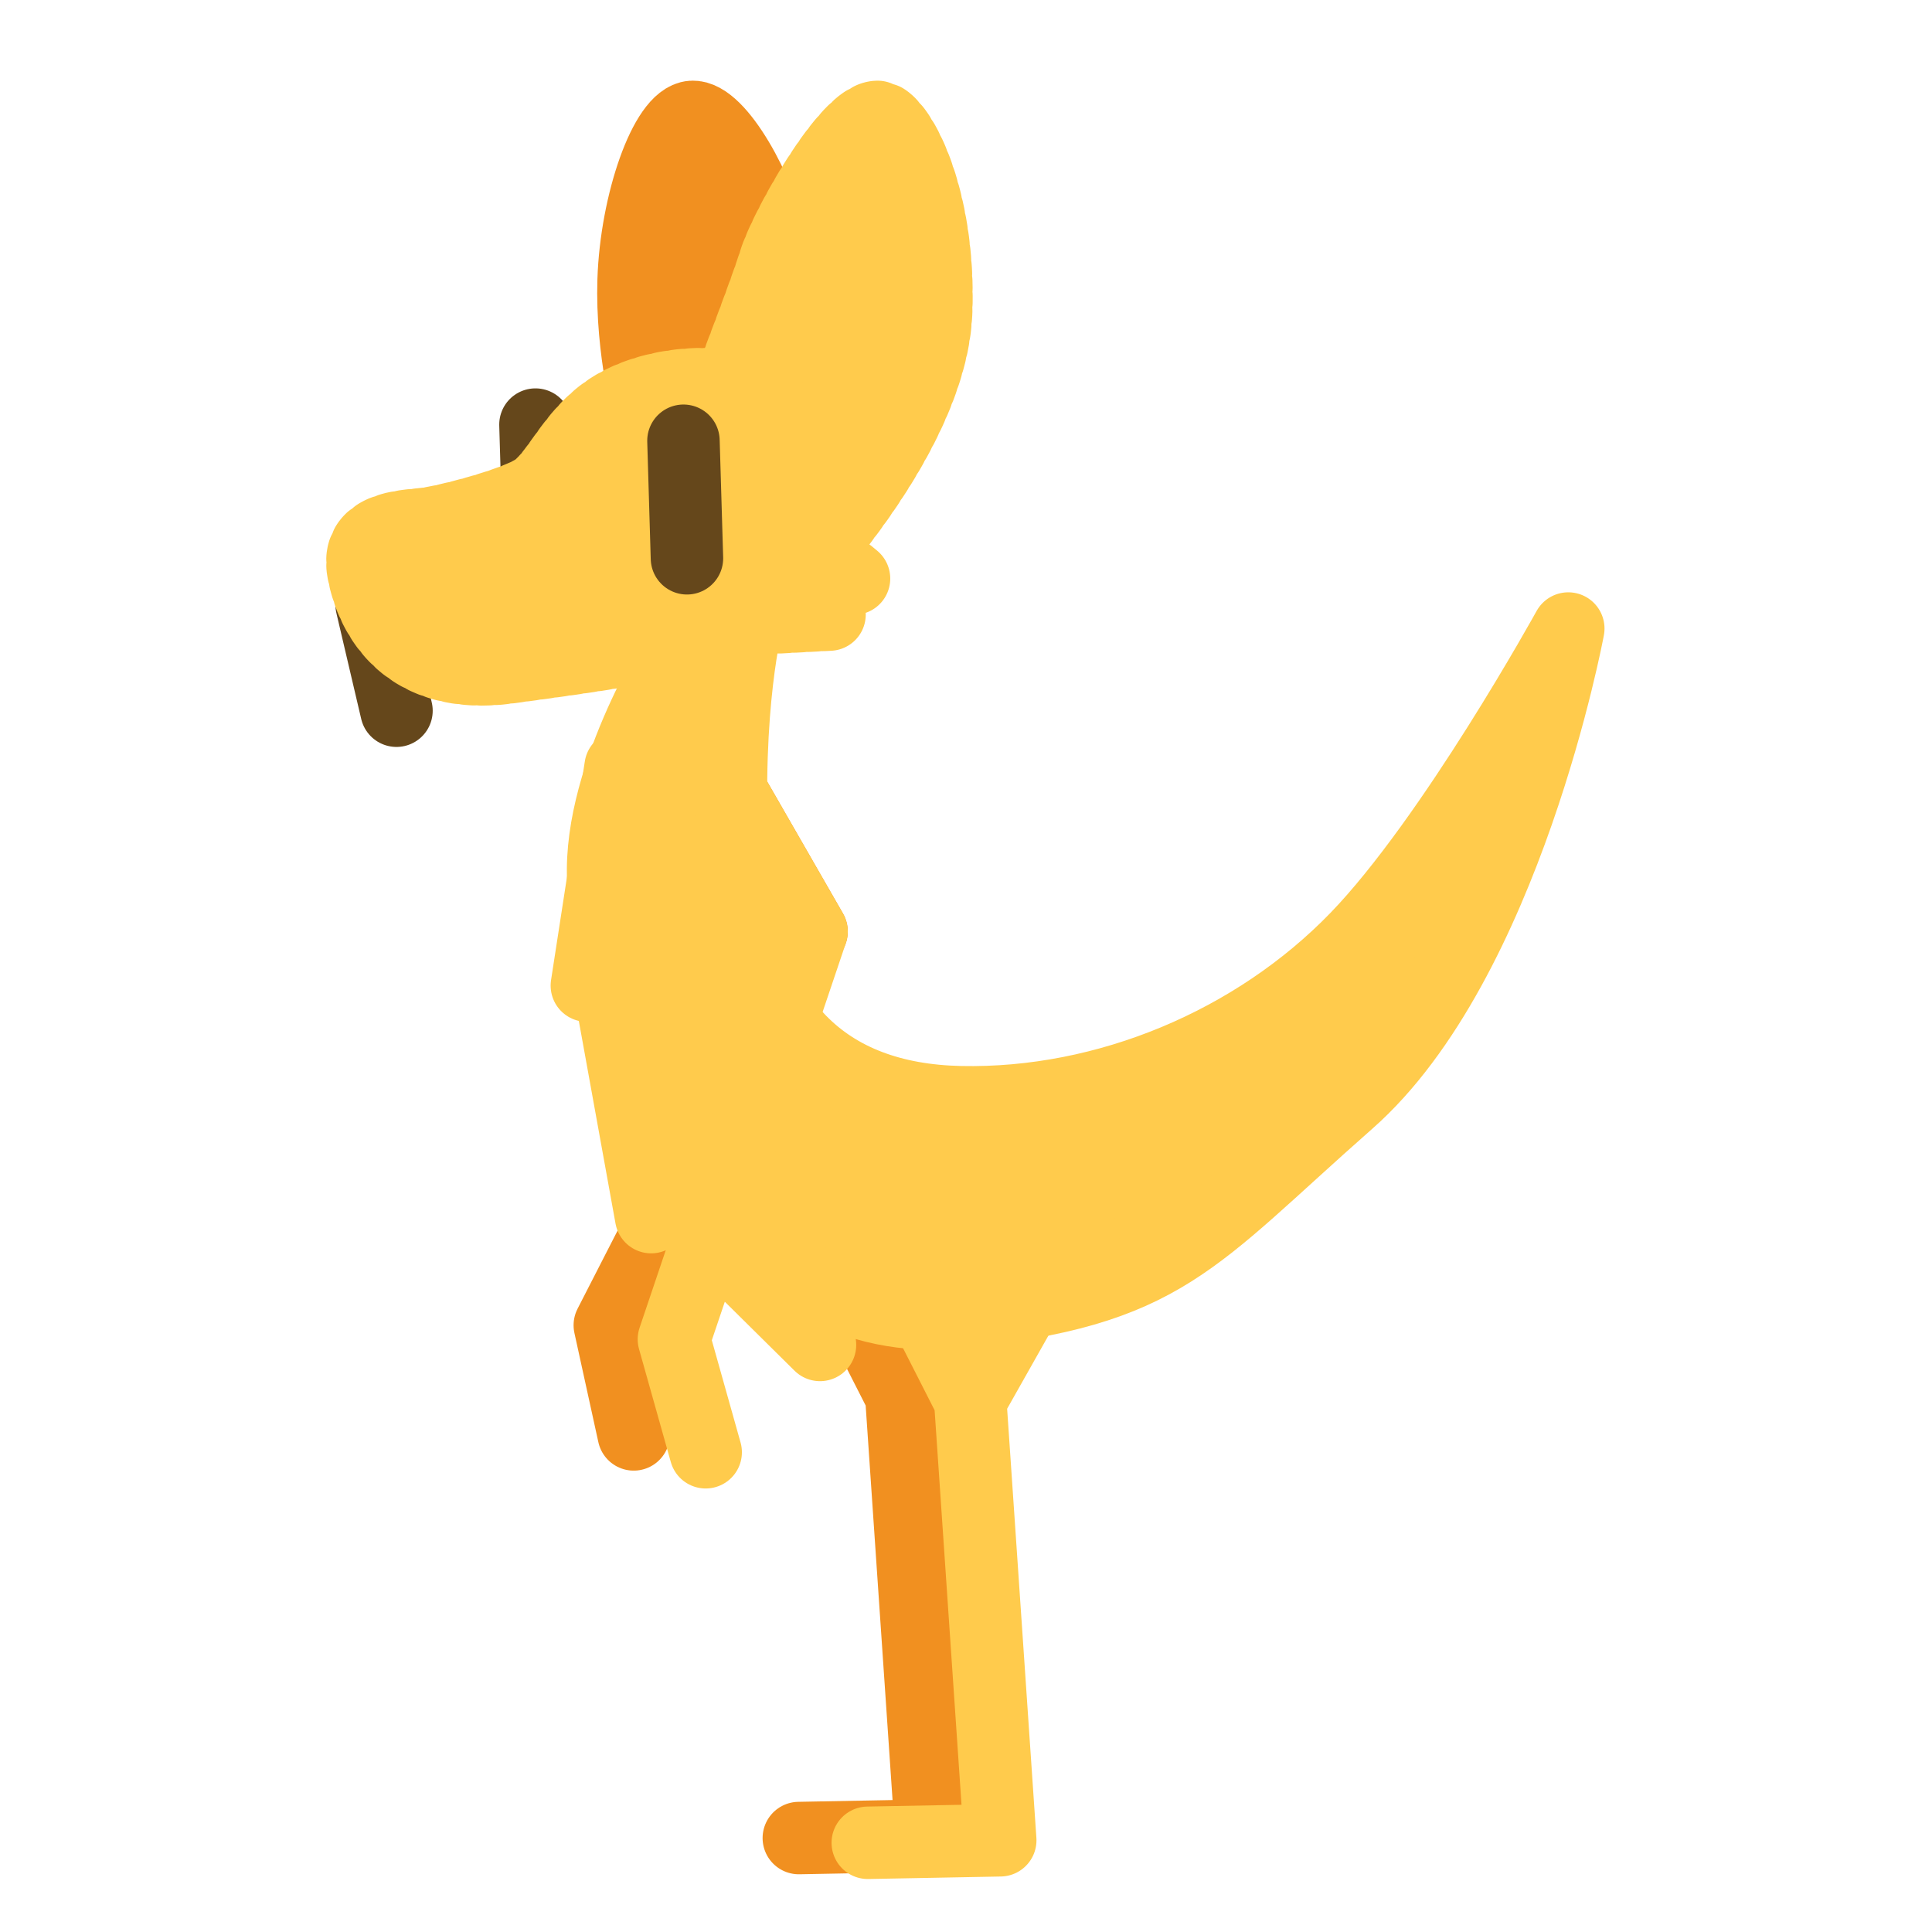 <?xml version="1.0" encoding="UTF-8" standalone="no"?>
<!-- Created with Inkscape (http://www.inkscape.org/) -->

<svg
   version="1.1"
   id="svg824"
   width="1706.667"
   height="1706.667"
   viewBox="0 0 1706.667 1706.667"
   sodipodi:docname="ying_smol.svg"
   inkscape:version="1.1 (c68e22c387, 2021-05-23)"
   inkscape:export-filename="D:\Pictures\yingmotes\ying_smol.png"
   inkscape:export-xdpi="72"
   inkscape:export-ydpi="72"
   xmlns:inkscape="http://www.inkscape.org/namespaces/inkscape"
   xmlns:sodipodi="http://sodipodi.sourceforge.net/DTD/sodipodi-0.dtd"
   xmlns="http://www.w3.org/2000/svg"
   xmlns:svg="http://www.w3.org/2000/svg">
  <defs
     id="defs828" />
  <sodipodi:namedview
     id="namedview826"
     pagecolor="#ffffff"
     bordercolor="#666666"
     borderopacity="1.0"
     inkscape:pageshadow="2"
     inkscape:pageopacity="0.0"
     inkscape:pagecheckerboard="0"
     showgrid="false"
     inkscape:zoom="0.35203928"
     inkscape:cx="849.33704"
     inkscape:cy="793.94549"
     inkscape:window-width="1920"
     inkscape:window-height="1001"
     inkscape:window-x="-9"
     inkscape:window-y="-9"
     inkscape:window-maximized="1"
     inkscape:current-layer="layer1" />
  <g
     id="layer1"
     inkscape:label="Ying"
     style="display:inline"
     inkscape:groupmode="layer">
    <path
       style="display:inline;fill:none;fill-opacity:1;stroke:#f19020;stroke-width:64;stroke-linecap:round;stroke-linejoin:round;stroke-opacity:1;paint-order:fill markers stroke;stop-color:#000000"
       d="M 559.821,1267.103 538.681,1170.676 716.892,822.854 618.023,650.746"
       id="path14378-2"
       sodipodi:nodetypes="cccc"
       inkscape:transform-center-x="126.16903"
       inkscape:transform-center-y="219.29747" />
    <path
       style="display:inline;fill:none;fill-opacity:1;stroke:#f19020;stroke-width:64;stroke-linecap:round;stroke-linejoin:round;stroke-opacity:1;paint-order:fill markers stroke;stop-color:#000000"
       d="m 705.654,1623.675 117.016,-2.208 -26.494,-388.581 -92.971,-182.717 195.291,1.42 -102.32,181.297"
       id="path10187-8"
       sodipodi:nodetypes="ccc" />
    <path
       style="fill:#ffcb4c;fill-opacity:1;stroke:#ffcb4c;stroke-width:64;stroke-linecap:round;stroke-linejoin:round;stroke-opacity:1;paint-order:fill markers stroke;stop-color:#000000"
       d="m 598.772,576.248 c 0,0 -74.444,116.585 -65.246,209.035 10.529,183.107 129.01,392.746 312.525,373.837 183.516,-18.909 205.194,-62.938 344.881,-185.873 139.687,-122.935 194.441,-418.021 194.441,-418.021 0,0 -102.419,185.923 -187.088,273.422 -89.469,92.46 -220.638,147.777 -350.026,145.013 C 729.704,971.128 655.433,902.802 647.344,757.292 639.895,623.286 660.266,546.817 660.266,546.817"
       id="path2053"
       sodipodi:nodetypes="cczzcsssc" />
    <path
       style="fill:none;fill-opacity:1;stroke:#ffcb4c;stroke-width:64;stroke-linecap:round;stroke-linejoin:round;stroke-opacity:1;paint-order:fill markers stroke;stop-color:#000000"
       d="m 766.568,1627.859 117.016,-2.208 -26.494,-388.581 -92.971,-182.717 195.291,1.42 -102.32,181.297"
       id="path10187"
       sodipodi:nodetypes="ccc" />
    <path
       style="fill:none;fill-opacity:1;stroke:#ffcb4c;stroke-width:64;stroke-linecap:round;stroke-linejoin:round;stroke-opacity:1;paint-order:fill markers stroke;stop-color:#000000"
       d="M 623.377,1282.881 595.314,1183.087 716.892,822.854 618.023,650.746"
       id="path14378"
       sodipodi:nodetypes="cccc"
       inkscape:transform-center-x="148.28432"
       inkscape:transform-center-y="204.22593" />
    <g
       id="g31027"
       inkscape:label="head"
       transform="translate(190.32)"
       style="display:inline">
      <path
         style="display:inline;fill:none;stroke:#65471b;stroke-width:64;stroke-linecap:round;stroke-linejoin:round;stroke-opacity:1;paint-order:fill markers stroke;stop-color:#000000"
         d="m 282.689,375.071 3.089,103.832"
         id="path1517-8"
         sodipodi:nodetypes="cc" />
      <path
         style="fill:none;stroke:#65471b;stroke-width:64;stroke-linecap:round;stroke-linejoin:round;stroke-opacity:1;paint-order:fill markers stroke;stop-color:#000000"
         d="m 137.991,534.299 21.93,93.524"
         id="path1858"
         sodipodi:nodetypes="cc" />
      <path
         style="fill:#f19020;fill-opacity:1;stroke:#f19020;stroke-width:64;stroke-linecap:round;stroke-miterlimit:4;stroke-dasharray:none;stroke-dashoffset:0;stroke-opacity:1;paint-order:fill markers stroke;stop-color:#000000"
         d="m 383.618,368.369 c 0,0 -16.264,-58.369 -14.222,-120.846 2.246,-68.731 28.445,-142.749 51.65,-144.26 23.205,-1.511 60.632,65.71 70.363,113.293 9.731,47.583 -1.497,152.568 -1.497,152.568 z"
         id="path1640"
         inkscape:label="left ear"
         sodipodi:nodetypes="cssscc" />
      <path
         style="display:none;fill:#123456;fill-opacity:1;stroke:#123456;stroke-width:64;stroke-linecap:round;stroke-linejoin:round;stroke-opacity:1;paint-order:fill markers stroke;stop-color:#000000"
         d="m 613.568,322.407 56.812,427.509 -58.232,-69.594 -34.087,61.073 -48.29,-96.58 -34.087,46.87 -4.261,-288.32 z"
         id="path30938"
         inkscape:label="mane" />
      <path
         id="path1148"
         style="display:inline;fill:#ffcb4c;stroke:#ffcb4c;stroke-width:64;stroke-linecap:round;stroke-linejoin:round;stroke-miterlimit:4;stroke-dasharray:6.4, 6.4;stroke-dashoffset:0;stroke-opacity:1;paint-order:fill markers stroke;stop-color:#000000"
         inkscape:label="head"
         d="m 539.601,477.494 c 0,0 -0.037,-3.702 -0.323,-9.722 -0.143,-3.01 -0.348,-6.599 -0.642,-10.595 -0.294,-3.996 -0.678,-8.399 -1.177,-13.036 -0.499,-4.636 -1.115,-9.506 -1.873,-14.437 -0.758,-4.931 -1.658,-9.922 -2.727,-14.801 -0.535,-2.44 -1.112,-4.851 -1.734,-7.213 -0.623,-2.362 -1.291,-4.674 -2.008,-6.915 -0.717,-2.241 -1.483,-4.41 -2.301,-6.487 -0.818,-2.077 -1.689,-4.061 -2.616,-5.93 -0.926,-1.869 -2.012,-3.69 -3.234,-5.46 -1.222,-1.77 -2.581,-3.491 -4.051,-5.16 -1.471,-1.669 -3.054,-3.287 -4.726,-4.853 -1.672,-1.566 -3.433,-3.079 -5.26,-4.538 -1.827,-1.459 -3.718,-2.865 -5.652,-4.216 -1.934,-1.351 -3.909,-2.647 -5.903,-3.887 -3.987,-2.48 -8.048,-4.737 -11.992,-6.76 -3.944,-2.023 -7.773,-3.811 -11.297,-5.357 -3.524,-1.546 -6.744,-2.848 -9.471,-3.898 -5.453,-2.099 -8.935,-3.188 -8.935,-3.188 -36.22,-5.469 -78.716,2.384 -105.992,20.53 -34.334,22.841 -46.41,60.423 -67.37,72.508 -20.959,12.085 -76.352,26.434 -95.065,28.7 -18.714,2.266 -62.129,2.266 -54.644,42.296 7.485,40.03 38.176,96.677 128.001,84.592 89.826,-12.085 106.294,-15.106 181.897,-30.212 7.763,-1.551 18.257,-6.267 29.438,-12.639 l 72.511,-3.909 -31.506,-25.744 c 1.817,-1.656 3.594,-3.325 5.3,-5.007 l 48.169,-0.812 -28.778,-23.833 c 1.18,-2.242 2.197,-4.454 2.925,-6.605 0.357,-1.054 0.689,-2.267 1.033,-3.413 z" />
      <path
         style="display:none;fill:#123456;fill-opacity:1;stroke:#123456;stroke-width:64;stroke-linecap:round;stroke-linejoin:round;stroke-opacity:1;paint-order:fill markers stroke;stop-color:#000000"
         d="m 326.762,347.09 c -38.926,-28.121 -95.275,-32.286 -164.485,-18.767 53.193,-54.199 122.017,-91.203 213.057,-103.769 -8.5,-22.368 -50.666,-20.688 -83.898,-25.39 71.85,-34.616 149.122,-28.562 228.512,-6.624 11.487,33.486 35.339,66.971 -33.118,100.457 -56.188,-3.203 -111.36,1.205 -160.069,54.092 z"
         id="path30246"
         sodipodi:nodetypes="ccccccc"
         inkscape:label="top hair" />
      <path
         id="path13483"
         style="display:inline;fill:#ffcb4c;stroke:#ffcb4c;stroke-width:64;stroke-linecap:round;stroke-linejoin:round;stroke-miterlimit:4;stroke-dasharray:6.4, 6.4;stroke-dashoffset:0;stroke-opacity:1;paint-order:fill markers stroke;stop-color:#000000"
         inkscape:label="right ear"
         d="m 584.978,103.263 c -26.948,0 -81.298,97.452 -90.575,126.889 -8.259,26.209 -33.54,92.191 -40.723,110.889 0,0 3.481,1.088 8.935,3.188 2.727,1.05 5.946,2.352 9.471,3.898 3.524,1.546 7.353,3.335 11.297,5.357 3.944,2.023 8.005,4.279 11.992,6.76 1.994,1.24 3.969,2.536 5.903,3.887 1.934,1.351 3.825,2.757 5.652,4.216 1.826,1.459 3.588,2.973 5.26,4.538 1.672,1.566 3.255,3.184 4.726,4.853 1.471,1.669 2.829,3.39 4.051,5.16 1.222,1.77 2.308,3.591 3.234,5.46 0.926,1.869 1.797,3.853 2.616,5.93 0.818,2.077 1.584,4.246 2.301,6.487 0.717,2.241 1.385,4.553 2.008,6.915 0.623,2.362 1.2,4.774 1.734,7.213 1.069,4.879 1.969,9.871 2.727,14.801 0.758,4.931 1.373,9.8 1.873,14.437 0.499,4.636 0.883,9.039 1.177,13.036 0.294,3.996 0.499,7.586 0.642,10.595 0.286,6.02 0.323,9.722 0.323,9.722 32.84,-40.207 94.019,-124.865 97.026,-201.27 4.117,-104.607 -34.174,-172.961 -51.649,-172.961 z" />
      <path
         style="fill:none;stroke:#65471b;stroke-width:64;stroke-linecap:round;stroke-linejoin:round;stroke-opacity:1;paint-order:fill markers stroke;stop-color:#000000"
         d="m 413.424,389.344 3.089,103.832"
         id="path1517" />
    </g>
    <path
       style="display:none;fill:#234567;fill-opacity:1;stroke:#234567;stroke-width:64;stroke-linecap:round;stroke-linejoin:round;stroke-opacity:1;paint-order:fill markers stroke;stop-color:#000000"
       d="m 1350.789,670.672 c -32.404,-15.841 -59.803,-40.756 -64.495,-106.834 61.672,-53.036 94.097,-122.207 122.408,-193.646 32.702,63.833 51.492,132.309 35.539,212.38 -11.671,40.463 -34.946,74.316 -93.452,88.1 z"
       id="path31499"
       sodipodi:nodetypes="ccccc"
       inkscape:label="tail tuft" />
    <path
       style="fill:#ffcb4c;fill-opacity:1;stroke:#ffcb4c;stroke-width:64;stroke-linecap:round;stroke-linejoin:round;stroke-opacity:1;paint-order:fill markers stroke;stop-color:#000000"
       d="m 548.234,677.481 -29.826,193.16 24.145,-35.507"
       id="path964"
       sodipodi:nodetypes="ccc"
       inkscape:label="path964" />
    <path
       style="fill:#ffcb4c;fill-opacity:1;stroke:#ffcb4c;stroke-width:64;stroke-linecap:round;stroke-linejoin:round;stroke-opacity:1;paint-order:fill markers stroke;stop-color:#000000"
       d="m 542.553,894.787 32.667,180.378 31.247,-24.145"
       id="path5564"
       sodipodi:nodetypes="ccc" />
    <path
       style="fill:#ffcb4c;fill-opacity:1;stroke:#ffcb4c;stroke-width:64;stroke-linecap:round;stroke-linejoin:round;stroke-opacity:1;paint-order:fill markers stroke;stop-color:#000000"
       d="m 657.597,1122.034 66.754,66.044"
       id="path6398" />
  </g>
</svg>
